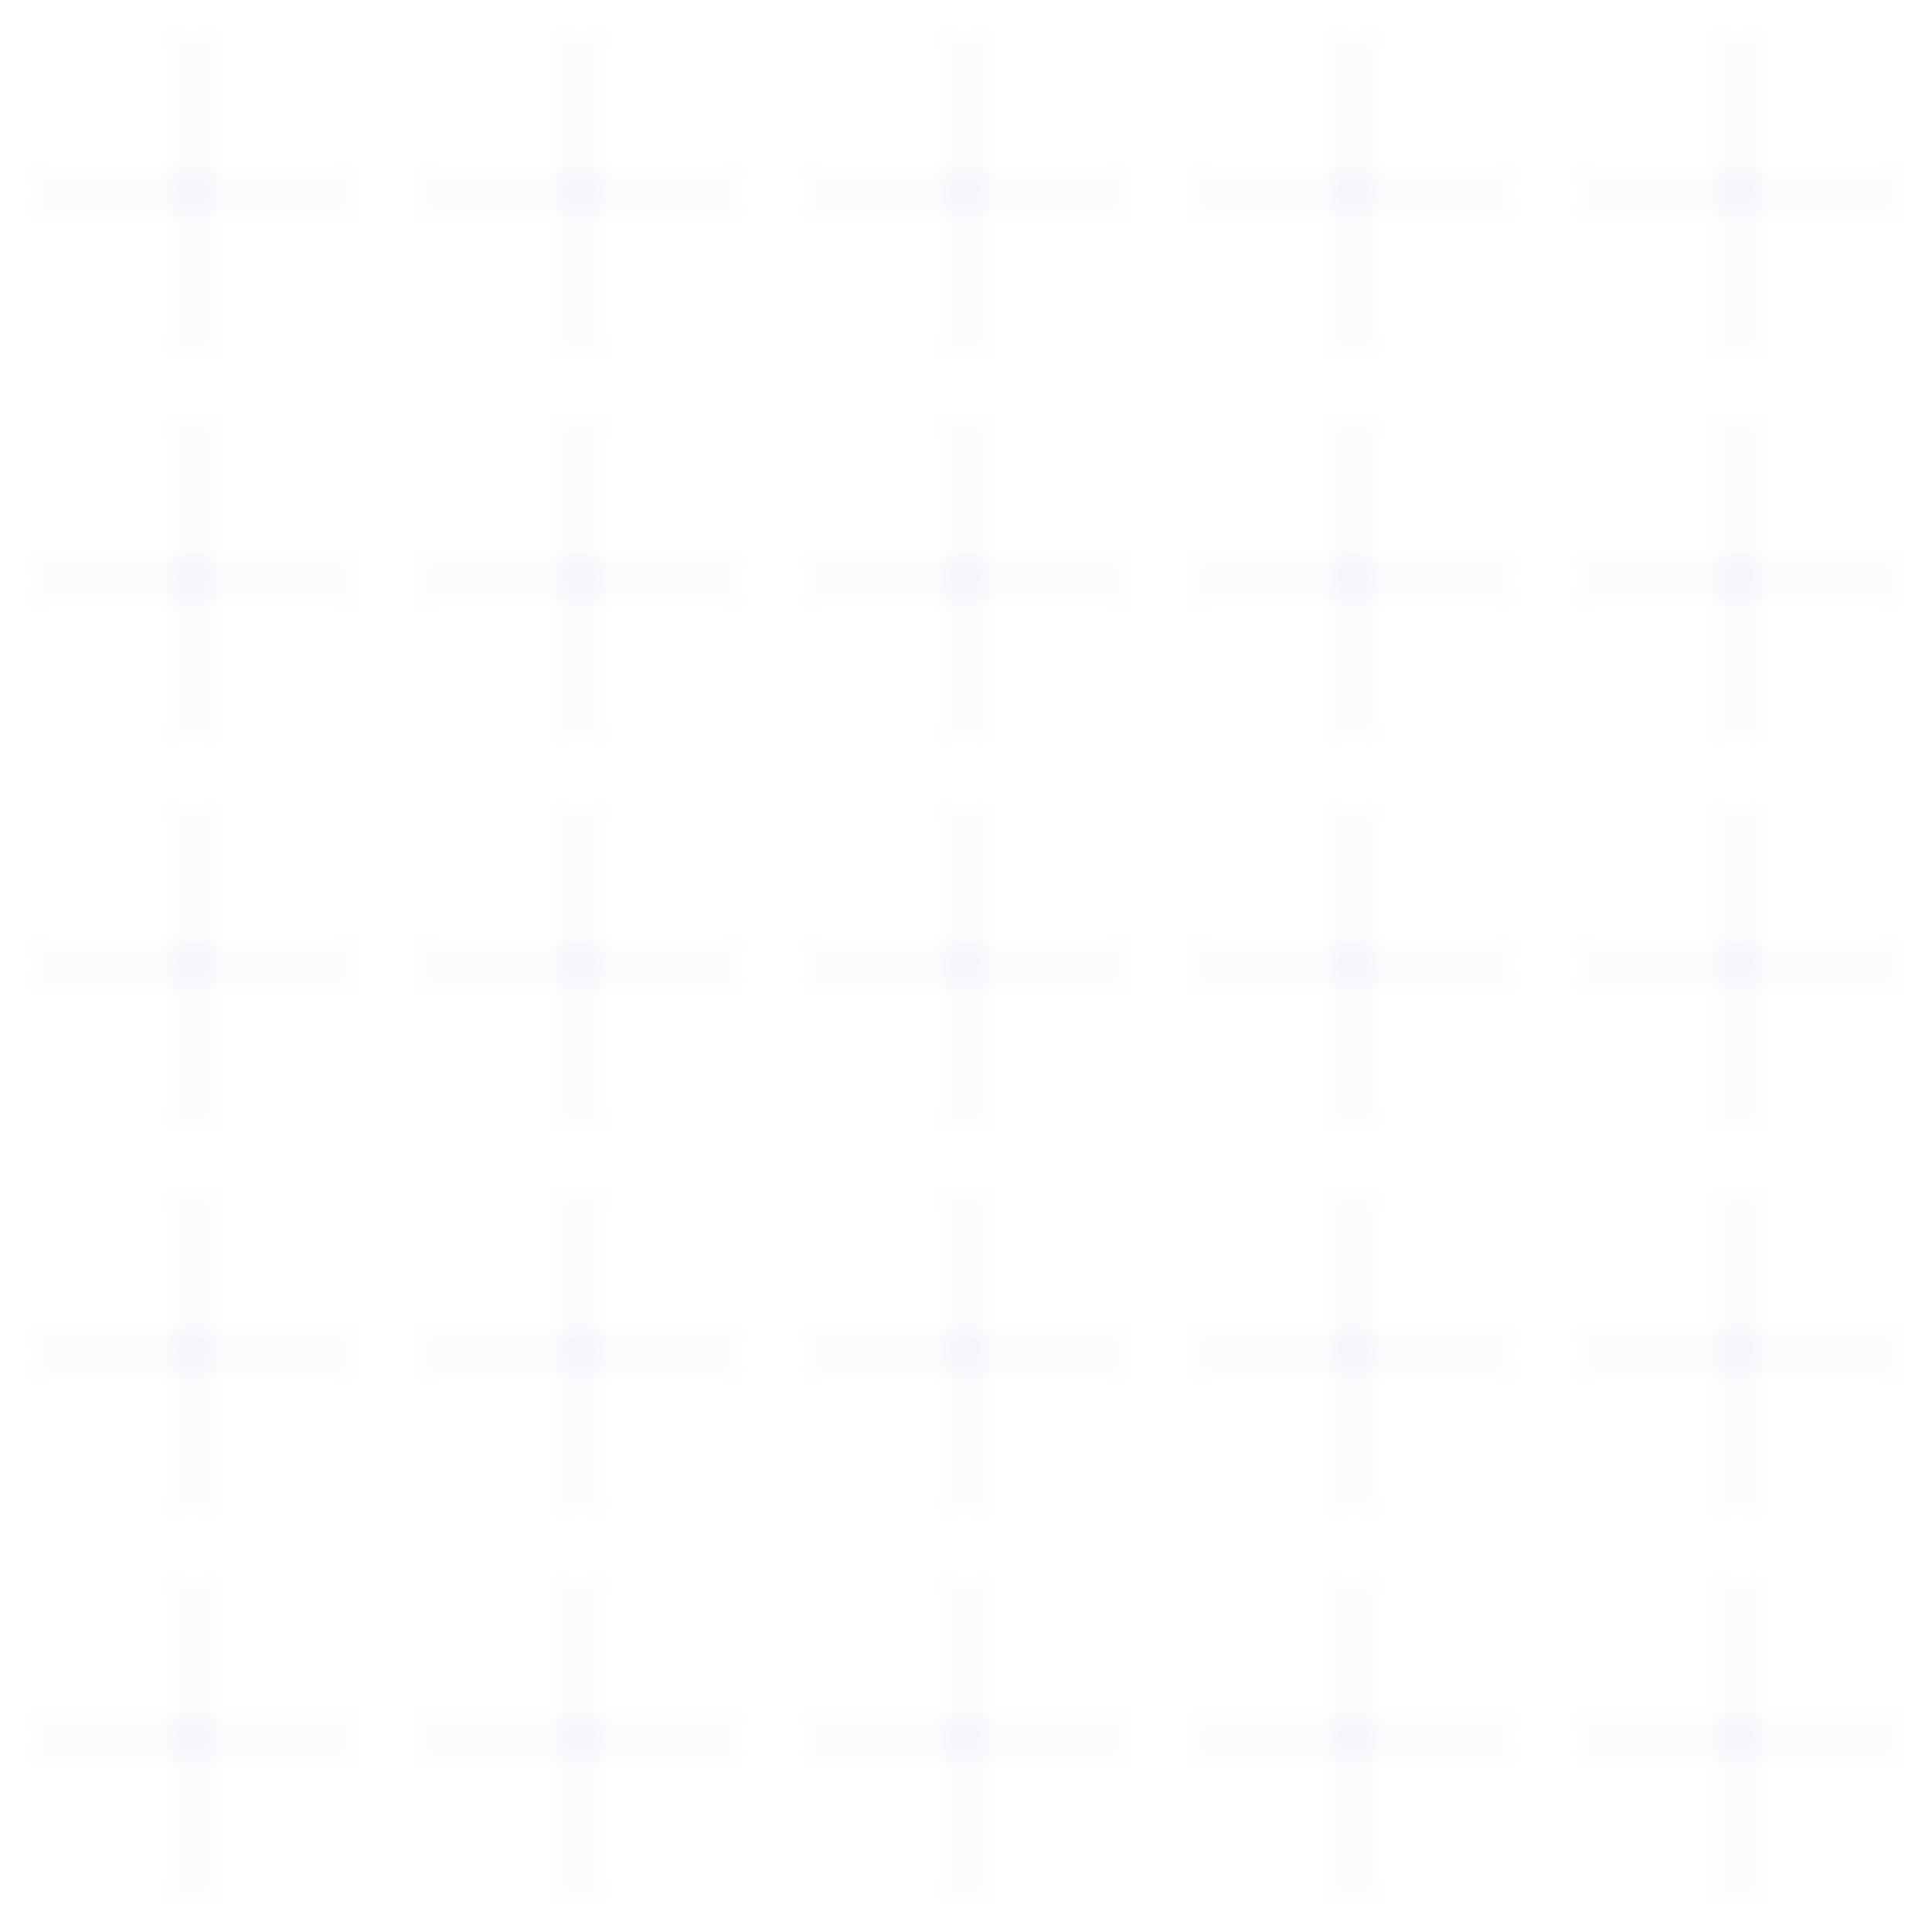 <svg width="100" height="100" viewBox="0 0 100 100" xmlns="http://www.w3.org/2000/svg">
  <defs>
    <pattern id="medical-pattern" x="0" y="0" width="20" height="20" patternUnits="userSpaceOnUse">
      <path d="M10 2v16M2 10h16" stroke="#E2E8F0" stroke-width="1" fill="none" opacity="0.3"/>
      <circle cx="10" cy="10" r="1" fill="#E2E8F0" opacity="0.3"/>
    </pattern>
  </defs>
  <rect width="100" height="100" fill="url(#medical-pattern)"/>
</svg>